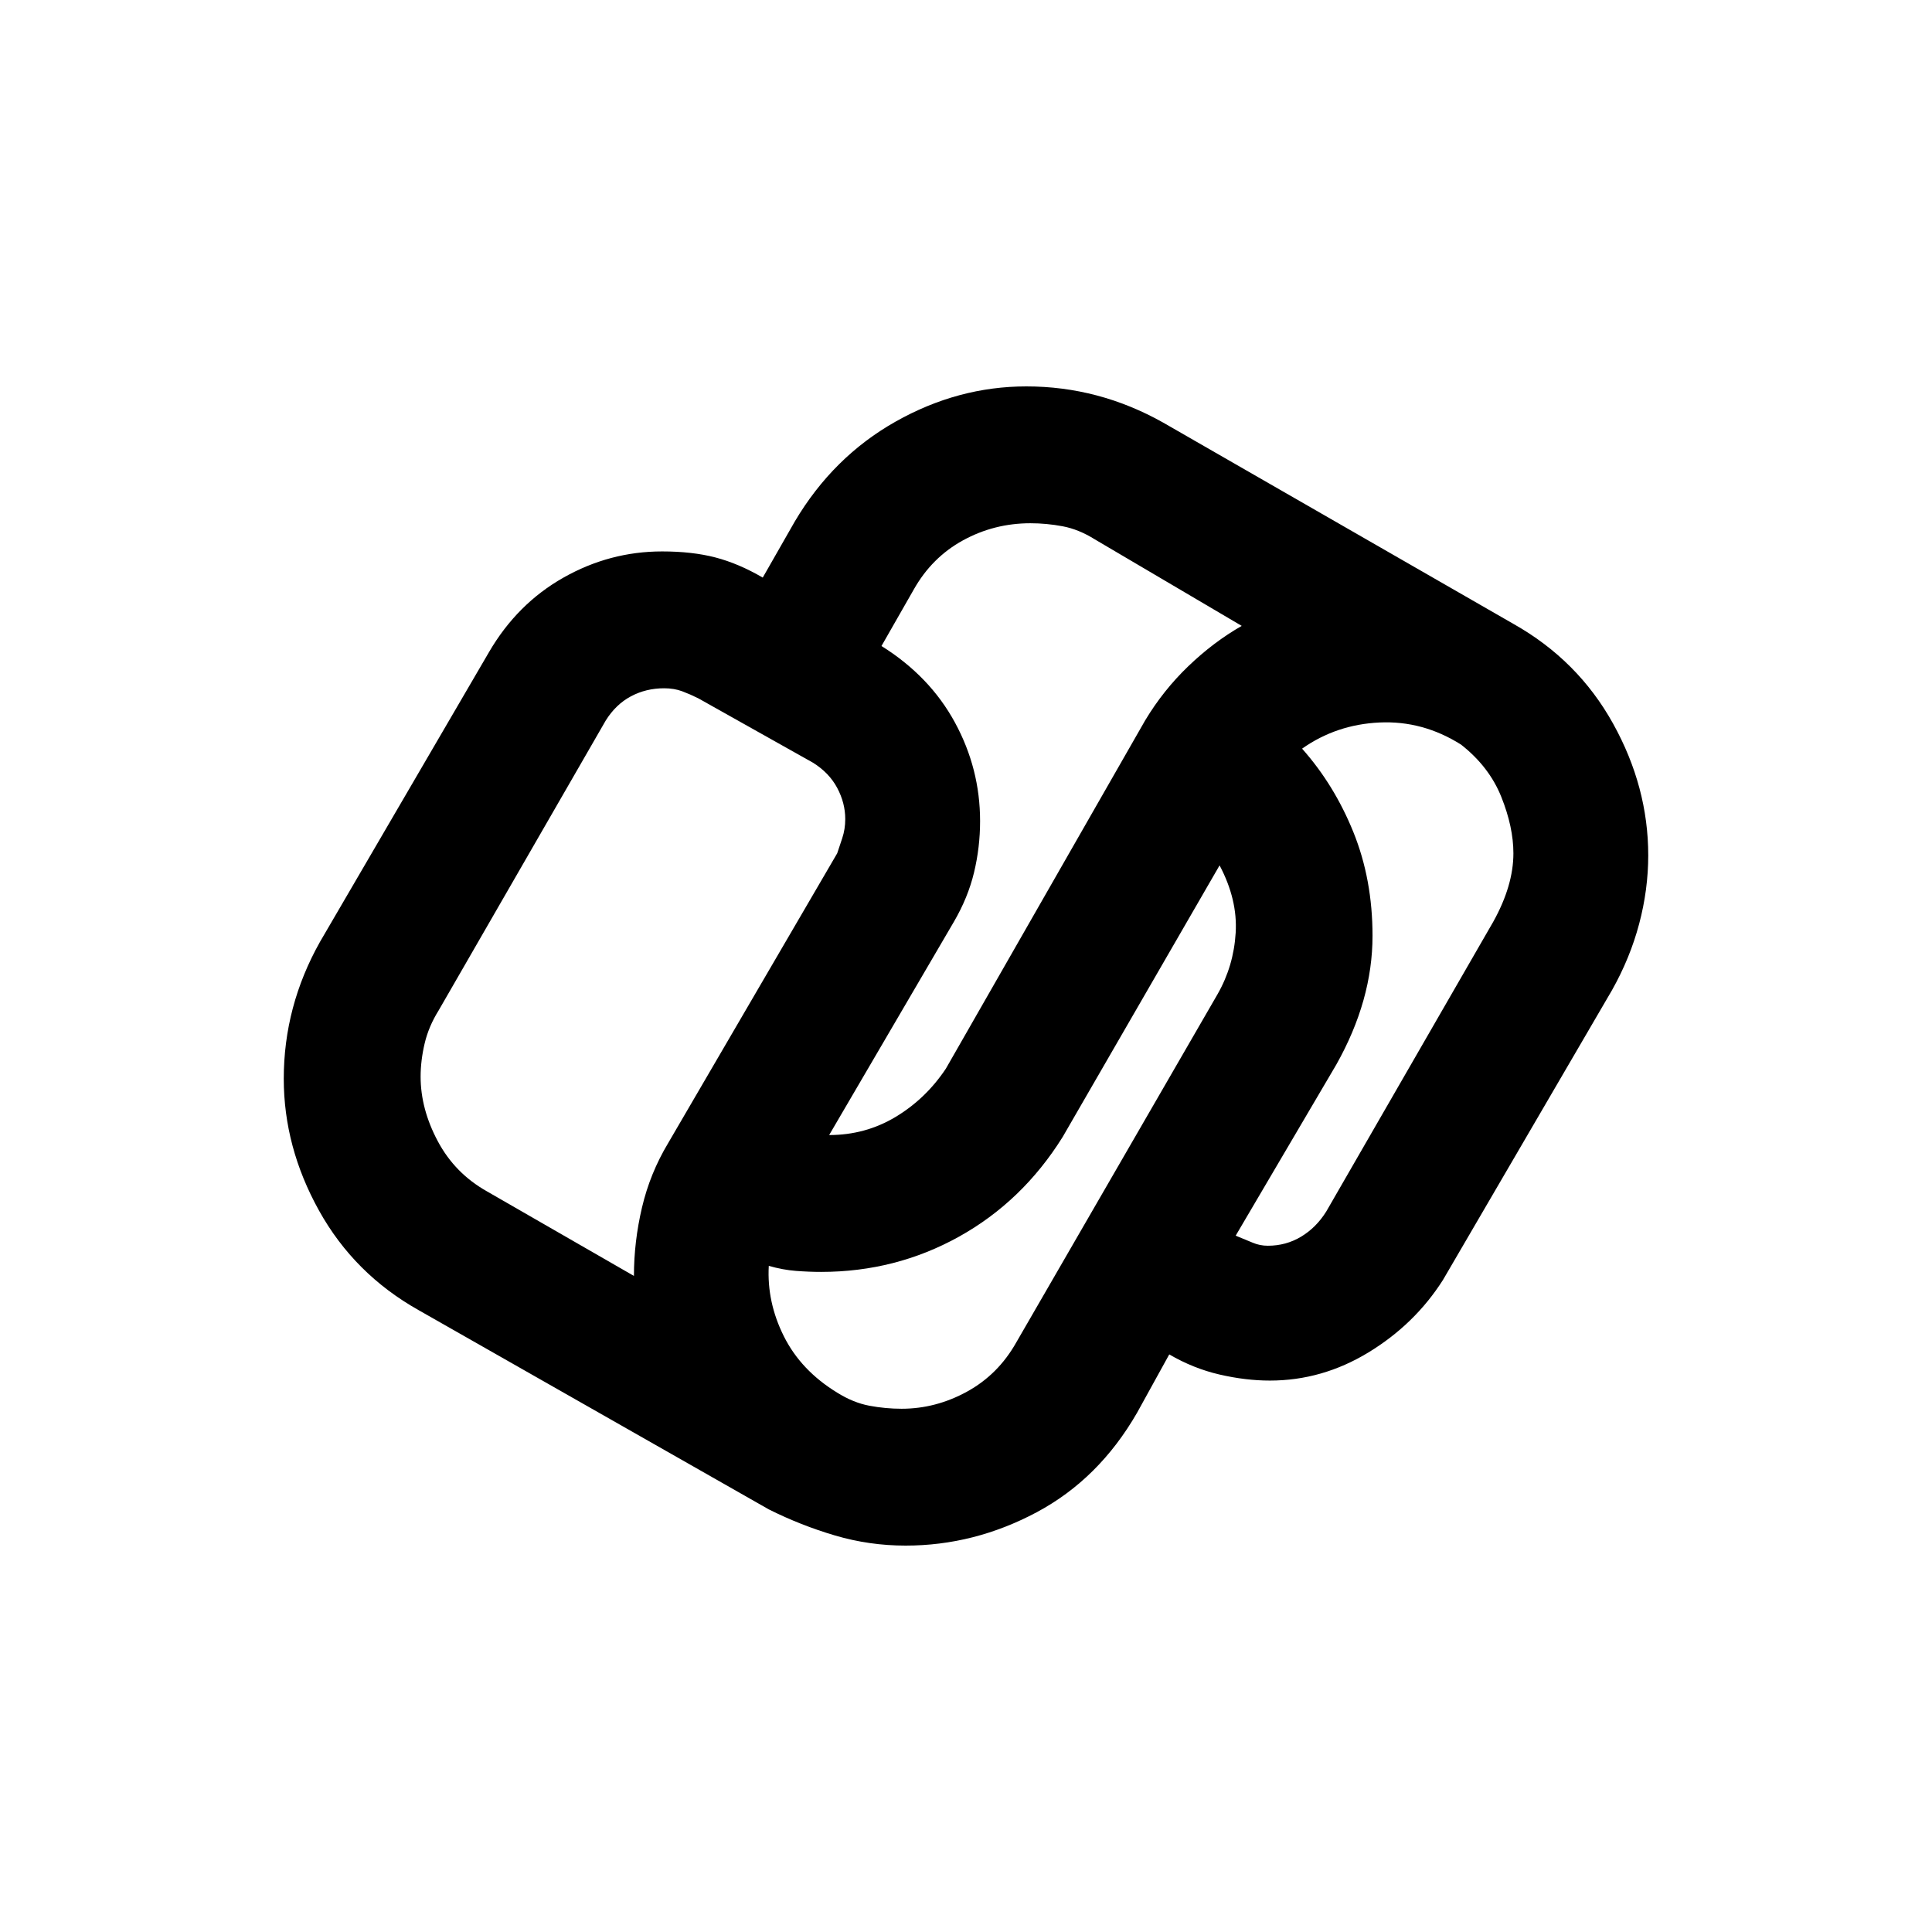<svg xmlns="http://www.w3.org/2000/svg" width="48" height="48"><path d="m19.1 37.5-8.7-4.95q-1.6-.9-2.475-2.475Q7.05 28.5 7.05 26.8q0-.9.225-1.75t.675-1.65l4.2-7.2q.7-1.2 1.85-1.85 1.15-.65 2.45-.65.75 0 1.325.15t1.175.5l.8-1.4q.95-1.6 2.5-2.475T25.5 9.6q.9 0 1.75.225t1.65.675l8.7 5q1.6.9 2.475 2.475.875 1.575.875 3.275 0 .85-.225 1.7t-.675 1.65l-4.2 7.2q-.7 1.1-1.85 1.8-1.15.7-2.45.7-.6 0-1.25-.15t-1.25-.5l-.8 1.45q-.95 1.65-2.5 2.475-1.55.825-3.25.825-.9 0-1.75-.25t-1.65-.65zm1.5-9.3q.9 0 1.65-.45.75-.45 1.25-1.2l4.95-8.65q.45-.75 1.075-1.35.625-.6 1.325-1L27.2 13.4q-.4-.25-.8-.325Q26 13 25.6 13q-.9 0-1.675.425T22.7 14.65l-.8 1.4q1.2.75 1.825 1.9t.625 2.45q0 .65-.15 1.275-.15.625-.5 1.225zm-4.85 3.5q0-.85.2-1.7t.65-1.6l4.2-7.2.125-.375Q21 20.6 21 20.35q0-.4-.2-.775t-.6-.625l-2.85-1.6q-.2-.1-.4-.175-.2-.075-.45-.075-.45 0-.825.2-.375.2-.625.6l-4.15 7.2q-.25.4-.35.825-.1.425-.1.825 0 .8.425 1.6T12.1 29.6zm5.05 2.9q.4.25.8.325.4.075.8.075.85 0 1.625-.425t1.225-1.225l5-8.65q.4-.7.45-1.525.05-.825-.4-1.675l-3.9 6.75q-1 1.6-2.575 2.475-1.575.875-3.425.875-.3 0-.625-.025t-.675-.125q-.05.9.375 1.75t1.325 1.4zm9.9-3.9q.25.1.425.175.175.075.375.075.45 0 .825-.225.375-.225.625-.625l4.15-7.2q.25-.45.375-.875t.125-.825q0-.65-.3-1.4-.3-.75-1-1.3-.95-.6-2.025-.55-1.075.05-1.925.65.8.9 1.275 2.075.475 1.175.475 2.575 0 .8-.225 1.6t-.675 1.6z"/></svg>